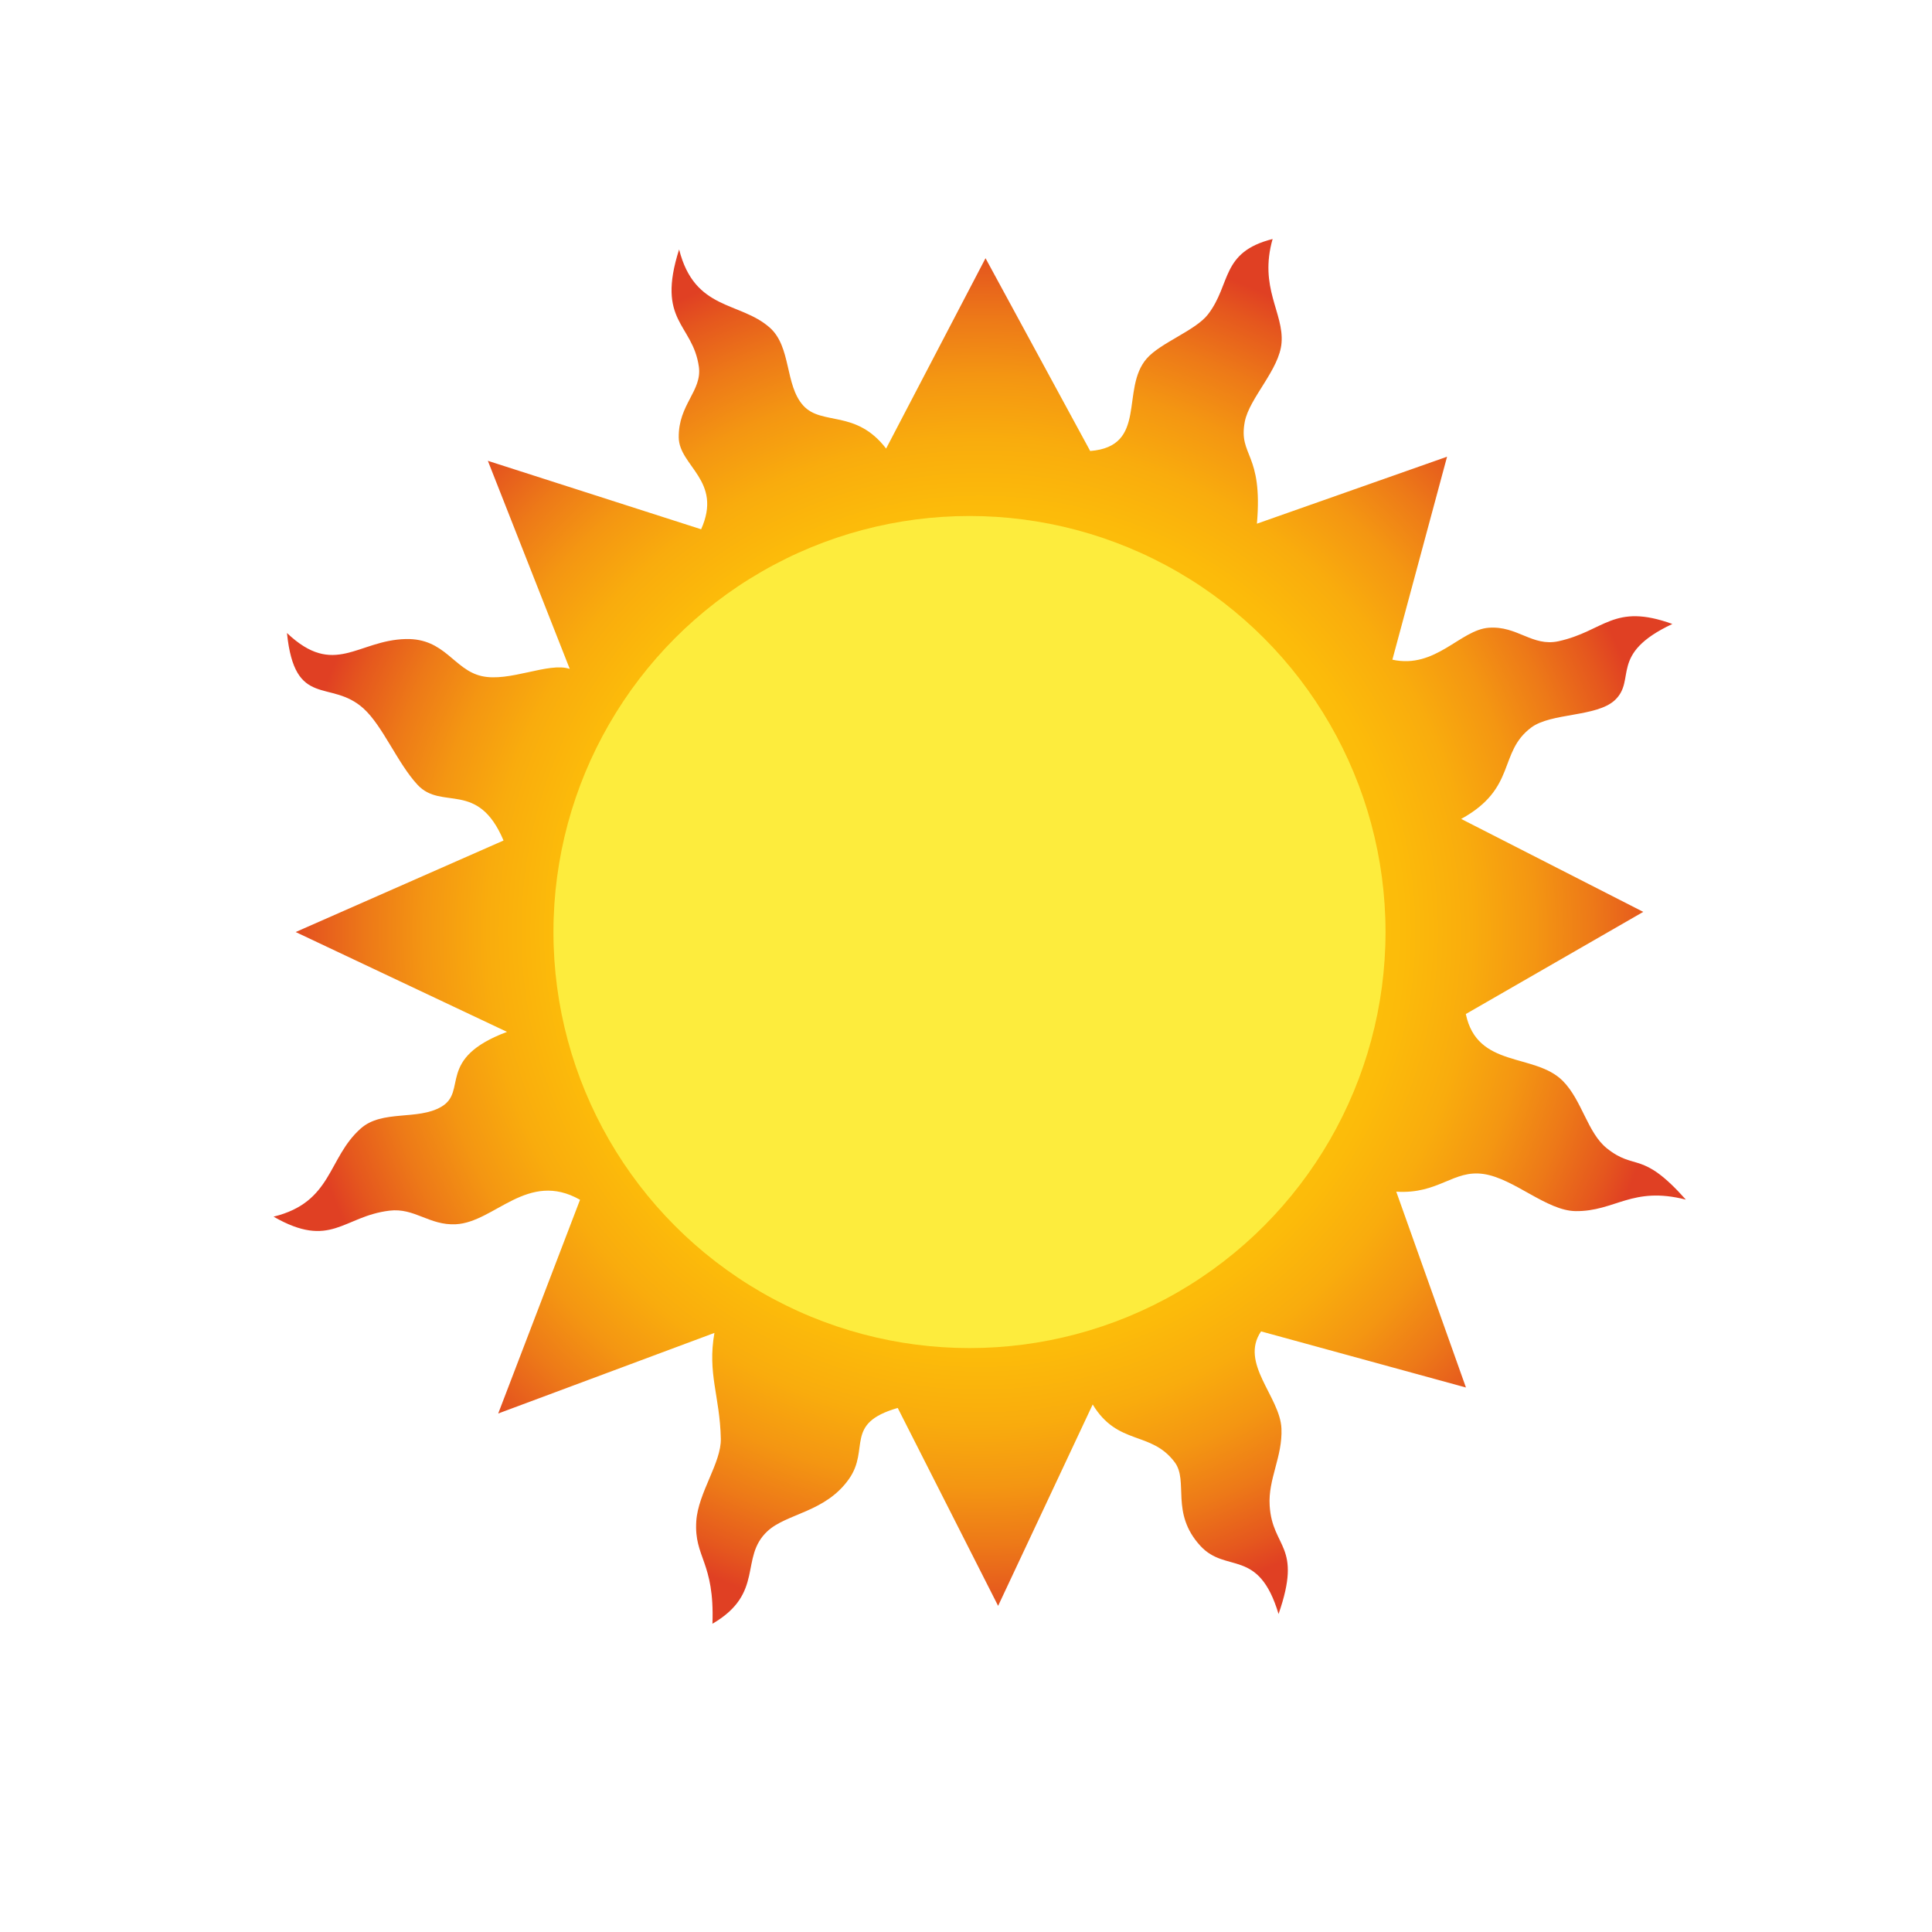 <?xml version="1.0" encoding="utf-8"?>
<!-- Generator: Adobe Illustrator 14.0.0, SVG Export Plug-In . SVG Version: 6.00 Build 43363)  -->
<!DOCTYPE svg PUBLIC "-//W3C//DTD SVG 1.1//EN" "http://www.w3.org/Graphics/SVG/1.1/DTD/svg11.dtd">
<svg version="1.1" id="Vesi" xmlns="http://www.w3.org/2000/svg" xmlns:xlink="http://www.w3.org/1999/xlink" x="0px" y="0px"
	 width="59.529px" height="59.529px" viewBox="0 0 59.529 59.529" enable-background="new 0 0 59.529 59.529" xml:space="preserve">
<g>
	<radialGradient id="SVGID_1_" cx="30.186" cy="28.698" r="21.547" gradientUnits="userSpaceOnUse">
		<stop  offset="0.333" style="stop-color:#FFC708"/>
		<stop  offset="0.494" style="stop-color:#FEC409"/>
		<stop  offset="0.607" style="stop-color:#FCBB0A"/>
		<stop  offset="0.704" style="stop-color:#F9AC0D"/>
		<stop  offset="0.794" style="stop-color:#F49612"/>
		<stop  offset="0.877" style="stop-color:#ED7918"/>
		<stop  offset="0.956" style="stop-color:#E5571E"/>
		<stop  offset="1" style="stop-color:#E04023"/>
	</radialGradient>
	<path fill="url(#SVGID_1_)" d="M45.165,31.244c0.351,1.685,2.121,1.19,2.988,2.061c0.592,0.595,0.76,1.599,1.358,2.077
		c0.884,0.707,1.067,0.043,2.434,1.581c-1.658-0.425-2.177,0.368-3.398,0.354c-0.893-0.011-1.894-1.003-2.83-1.143
		c-0.938-0.142-1.387,0.627-2.695,0.544l2.147,6.034l-6.313-1.729c-0.671,0.982,0.588,2.014,0.628,2.993
		c0.037,0.866-0.415,1.558-0.363,2.374c0.081,1.33,1.02,1.201,0.274,3.341c-0.618-2.063-1.615-1.231-2.411-2.102
		c-0.932-1.016-0.352-1.991-0.789-2.575c-0.732-0.976-1.751-0.499-2.527-1.779l-2.914,6.205l-3.093-6.098
		c-1.666,0.479-0.845,1.259-1.504,2.191c-0.729,1.031-1.917,1.053-2.513,1.609c-0.87,0.814-0.071,1.905-1.692,2.849
		c0.068-1.919-0.57-2.034-0.498-3.16c0.057-0.877,0.773-1.801,0.756-2.54c-0.028-1.316-0.419-2.006-0.197-3.261l-6.662,2.483
		l2.521-6.585c-1.614-0.917-2.63,0.694-3.827,0.754c-0.819,0.041-1.271-0.514-2.045-0.419c-1.434,0.174-1.802,1.199-3.571,0.185
		c1.822-0.446,1.66-1.807,2.688-2.718c0.66-0.584,1.752-0.24,2.481-0.668c0.826-0.481-0.175-1.482,2.024-2.308L9.11,28.718
		l6.405-2.82c-0.792-1.875-1.902-0.913-2.649-1.716c-0.618-0.665-1.071-1.815-1.666-2.353c-1.021-0.922-2.118,0.032-2.358-2.325
		c1.46,1.386,2.175,0.221,3.661,0.186c1.207-0.029,1.476,0.944,2.335,1.141c0.858,0.198,2.067-0.44,2.717-0.221l-2.523-6.411
		l6.571,2.109c0.673-1.499-0.68-1.944-0.69-2.832c-0.011-1.018,0.725-1.43,0.62-2.179c-0.19-1.333-1.321-1.379-0.608-3.611
		c0.477,1.894,1.868,1.594,2.79,2.406c0.673,0.592,0.463,1.77,1.033,2.402c0.571,0.633,1.62,0.11,2.555,1.327l3.063-5.865
		l3.225,5.94c1.785-0.139,0.927-1.907,1.738-2.844c0.423-0.491,1.51-0.867,1.894-1.368c0.718-0.936,0.384-1.915,1.989-2.32
		c-0.428,1.499,0.35,2.273,0.275,3.198c-0.064,0.828-0.993,1.701-1.133,2.433c-0.202,1.07,0.565,0.94,0.374,3.141l5.859-2.064
		l-1.685,6.254c1.332,0.293,2.088-0.919,2.97-0.984c0.881-0.065,1.342,0.591,2.147,0.416c1.42-0.311,1.692-1.191,3.51-0.532
		c-1.973,0.926-1.094,1.715-1.774,2.349c-0.563,0.522-1.961,0.383-2.575,0.842c-1.025,0.767-0.433,1.868-2.158,2.816l5.61,2.864
		L45.165,31.244L45.165,31.244z"/>
	<circle fill="#FDEC3D" cx="29.872" cy="28.718" r="12.819"/>
</g>
</svg>
